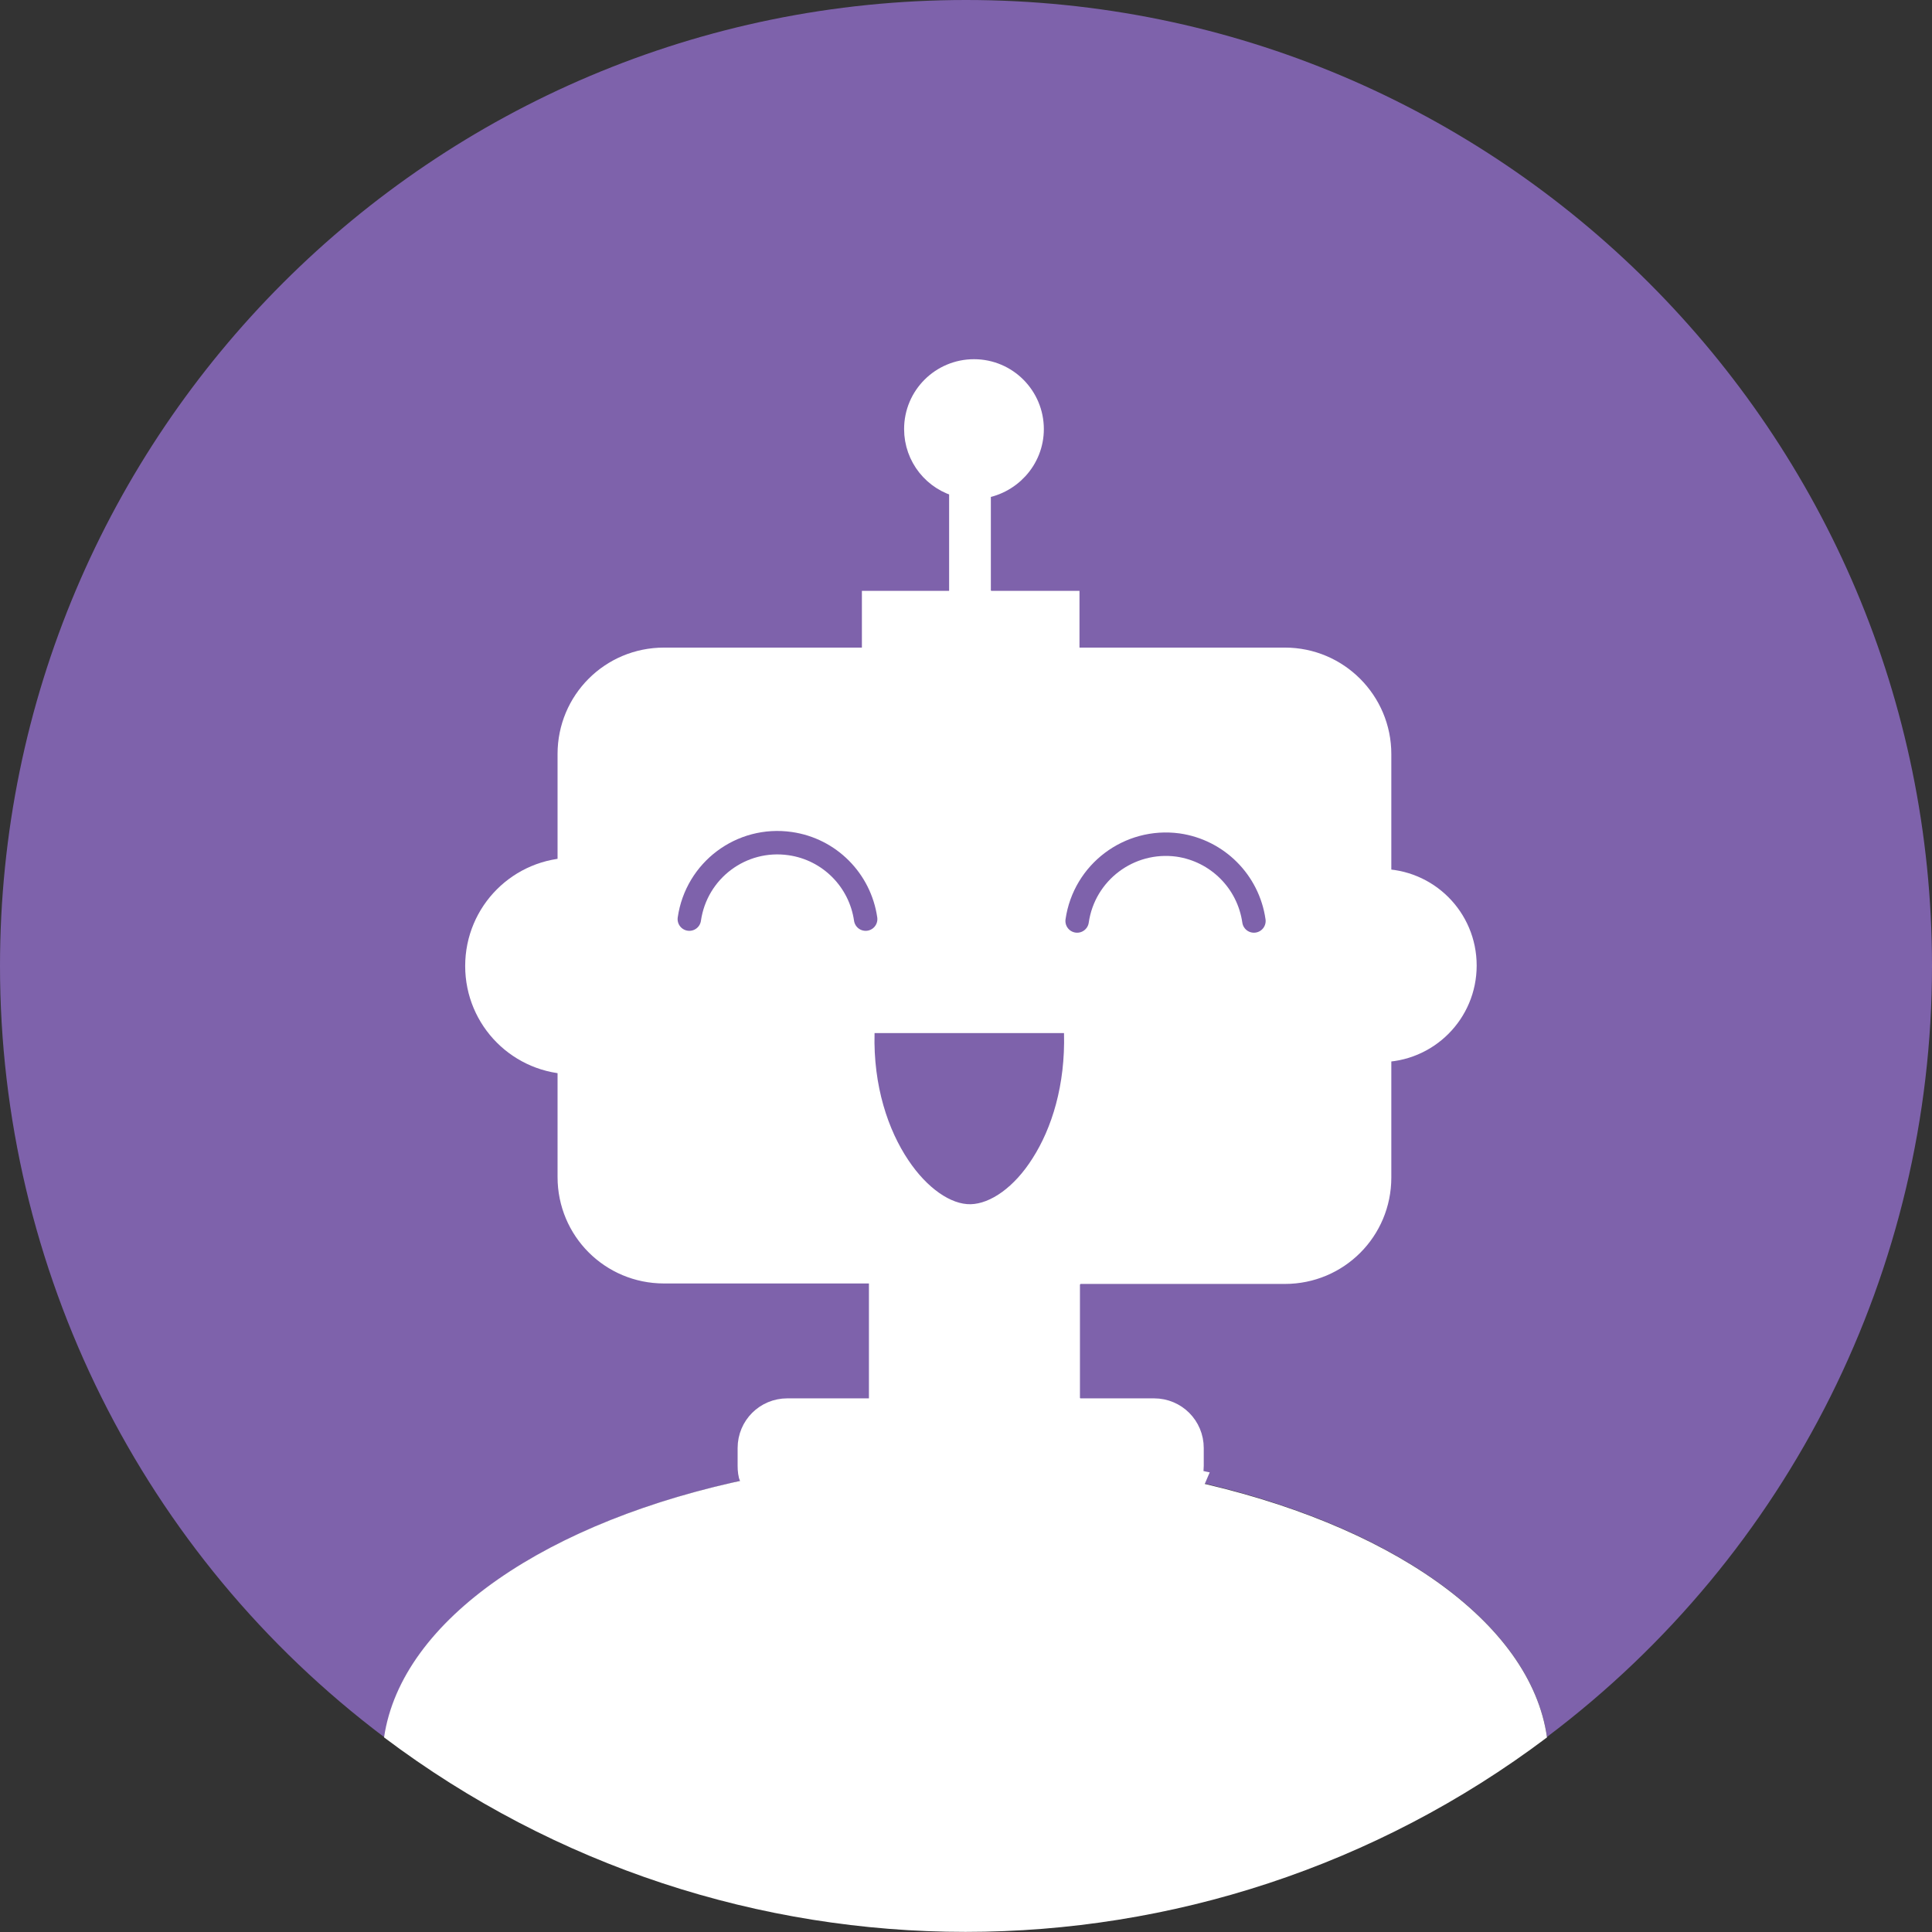 <?xml version="1.0" encoding="utf-8"?>
<!-- Generator: Adobe Illustrator 24.1.3, SVG Export Plug-In . SVG Version: 6.00 Build 0)  -->
<svg version="1.1" id="Layer_1" xmlns="http://www.w3.org/2000/svg" xmlns:xlink="http://www.w3.org/1999/xlink" x="0px" y="0px"
	 viewBox="0 0 412 412" style="enable-background:new 0 0 412 412;" xml:space="preserve">
<rect x="0" y="0" width="412" height="412" fill="#333333" stroke="none"/>
<style type="text/css">
	.st0{fill:#FFFFFF;stroke:#FFFFFF;stroke-width:5;stroke-miterlimit:10;}
	.st1{fill:#7E62AB;}
	.st2{fill:#FFFFFF;}
	.st3{fill:#4E59A7;}
	.st4{fill:none;stroke:#7E62AB;stroke-width:5;stroke-linecap:round;stroke-miterlimit:10;}
</style>
<path class="st0" d="M315.1,205.8c0-11.6-9.3-21-20.9-21v42C305.7,226.8,315.1,217.4,315.1,205.8z"/>
<path class="st0" d="M273.9,205.8c0-11.6,9.3-21,20.9-21v42C283.2,226.8,273.9,217.4,273.9,205.8z"/>
<path class="st1" d="M412,206C412,92.2,319.7,0,206,0S0,92.2,0,206c0,64.7,30.3,125.6,82,164.5c3.6-25.1,35-46.3,78.3-55.2
	c-0.3-0.8-0.4-1.7-0.4-2.6v-3.8c0-4.5,3.6-8.1,8.1-8.1l0,0h19.9v-29.4h-46.2c-11.2,0-20.2-9-20.2-20.2l0,0v-24.5
	c-11.4,0-20.6-9.2-20.6-20.6s9.2-20.6,20.6-20.6l0,0v-24.6c0-11.2,9-20.2,20.2-20.2l0,0h44.7v-12.1H205v-25
	c-6.7-1.5-10.9-8.1-9.4-14.8c1.5-6.7,8.1-10.9,14.8-9.4s10.9,8.1,9.4,14.8c-1.2,5.2-5.6,9.1-11,9.6v24.7h18.8v12.1h46.5
	c11.1,0,20.2,9,20.2,20.2v24.5c11.4,0,20.6,9.2,20.6,20.6s-9.2,20.6-20.6,20.6v24.6c0,11.2-9,20.2-20.2,20.2l0,0h-46.2v29.4H246
	c4.5,0,8.1,3.6,8.1,8.1l0,0v3.8c0,1-0.2,2-0.6,3c42.3,9.1,72.8,30,76.4,54.8C381.6,331.5,412,270.6,412,206z"/>
<path class="st2" d="M253.6,315.7c-1.2,3.1-4.2,5.1-7.6,5.1h-78.1c-3.5,0-6.6-2.2-7.7-5.5c-43.3,8.9-74.6,30-78.3,55.2
	c73.4,55.3,174.6,55.3,248,0C326.4,345.7,295.9,324.8,253.6,315.7z"/>
<rect x="187.8" y="271.3" class="st0" width="40" height="29.4"/>
<path class="st0" d="M187.8,303.6v-2.9h-19.9c-4.5,0-8.1,3.6-8.1,8.1l0,0v3.8c0,0.9,0.1,1.8,0.4,2.6c10.7-2.2,21.6-3.6,32.5-4.1
	C189.8,309.8,187.8,306.9,187.8,303.6z"/>
<path class="st0" d="M222.4,311.3c10.5,0.7,20.9,2.2,31.2,4.3c0.4-1,0.6-2,0.6-3v-3.8c0-4.5-3.6-8.1-8.1-8.1l0,0h-18.2v2.9
	C227.9,307.1,225.7,310.2,222.4,311.3z"/>
<path class="st0" d="M168.8,320.9h78.1c3.3,0,6.3-2,7.6-5.1c-10.3-2.2-20.7-3.6-31.2-4.3c-0.9,0.3-1.8,0.5-2.7,0.5h-23.7
	c-1.1,0-2.2-0.2-3.2-0.7c-10.9,0.6-21.8,2-32.5,4.1C162.3,318.7,165.3,320.9,168.8,320.9z"/>
<path class="st0" d="M192.8,311.1c4.3-0.2,8.8-0.4,13.2-0.4c5.6,0,11.1,0.2,16.4,0.6c3.3-1.1,5.5-4.2,5.5-7.7v-2.9h-40v2.9
	C187.9,306.9,189.8,309.8,192.8,311.1z"/>
<path class="st2" d="M192.8,311.1c1,0.4,2.1,0.7,3.2,0.7h23.8c0.9,0,1.8-0.2,2.7-0.5c-5.4-0.4-10.9-0.6-16.4-0.6
	C201.5,310.8,197.1,310.9,192.8,311.1z"/>
<path class="st0" d="M227.9,255.2c0-4.3-3.4-7.9-7.7-8.1c-3.9,6.2-9,9.7-13.2,9.8s-9.3-3.4-13.3-9.4c-3.4,1-5.8,4.2-5.8,7.8v16.1h40
	V255.2z"/>
<rect x="208.9" y="140.6" class="st0" width="18.8" height="4.7"/>
<rect x="186.3" y="140.6" class="st0" width="18.7" height="4.7"/>
<rect x="205" y="128.5" class="st0" width="3.9" height="12.1"/>
<rect x="205" y="145.3" class="st0" width="3.9" height="61.9"/>
<path class="st0" d="M193.6,247.4c-4.3-6.4-7.4-15.8-7.2-27.1h40.4c0.3,11.1-2.6,20.4-6.7,26.8c4.3,0.2,7.7,3.8,7.7,8.1v16.1H274
	c11.2,0,20.2-9,20.2-20.2l0,0v-24.5c-11.4,0-20.6-9.2-20.6-20.6s9.2-20.6,20.6-20.6v-24.6c0-11.1-9-20.2-20.2-20.2h-46.5v4.7h-18.8
	v61.9H205v-61.9h-18.7v-4.7h-44.7c-11.2,0-20.2,9-20.2,20.2l0,0v24.5c11.4,0,20.6,9.2,20.6,20.6s-9.2,20.6-20.6,20.6V251
	c0,11.2,9,20.2,20.2,20.2l0,0h46.2v-16.1C187.8,251.6,190.2,248.5,193.6,247.4z M250.8,183.9c9.2,0.9,16.3,8.5,16.5,17.7
	C267.1,192.4,260,184.7,250.8,183.9c-9.6-0.7-18.5,6.9-19.2,17.1C232.3,190.8,241.2,183.2,250.8,183.9z M166.1,183.9
	c-9.6-0.7-18.5,6.9-19.2,17.1C147.6,190.8,156.5,183.2,166.1,183.9c9.2,0.9,16.3,8.5,16.5,17.7C182.4,192.3,175.3,184.7,166.1,183.9
	L166.1,183.9z"/>
<rect x="205" y="140.6" class="st0" width="3.9" height="4.7"/>
<g>
	<rect x="208.9" y="128.5" class="st0" width="18.8" height="12.1"/>
	<rect x="186.3" y="128.5" class="st0" width="18.7" height="12.1"/>
	<path class="st0" d="M220.1,91.5c0-6.8-5.5-12.4-12.4-12.4c-6.8,0-12.4,5.5-12.4,12.4c0,5.8,4,10.8,9.6,12.1v25h3.9v-24.7
		C215.2,103.2,220.1,97.9,220.1,91.5z"/>
</g>
<path class="st1" d="M226.9,220.3h-40.4c-0.3,11.3,2.9,20.7,7.2,27.1c4,6,9.1,9.5,13.3,9.4s9.3-3.6,13.2-9.8
	C224.3,240.6,227.2,231.4,226.9,220.3z"/>
<path class="st0" d="M142.3,206c0-11.4-9.2-20.6-20.6-20.6l0,0v41.2C133.1,226.6,142.3,217.4,142.3,206L142.3,206z"/>
<path class="st0" d="M101.7,206c0-11.4,9.2-20.6,20.6-20.6l0,0v41.2C110.9,226.6,101.7,217.4,101.7,206L101.7,206z"/>
<path class="st2" d="M71.1,376.8"/>
<path class="st3" d="M77.1,372.8"/>
<path class="st4" d="M229.7,196.4c1.5-10.4,11.1-17.6,21.5-16.2c8.4,1.2,15,7.8,16.2,16.2"/>
<path class="st4" d="M147,196c1.5-10.4,11.1-17.6,21.5-16.1c8.4,1.2,14.9,7.8,16.1,16.1"/>
</svg>
